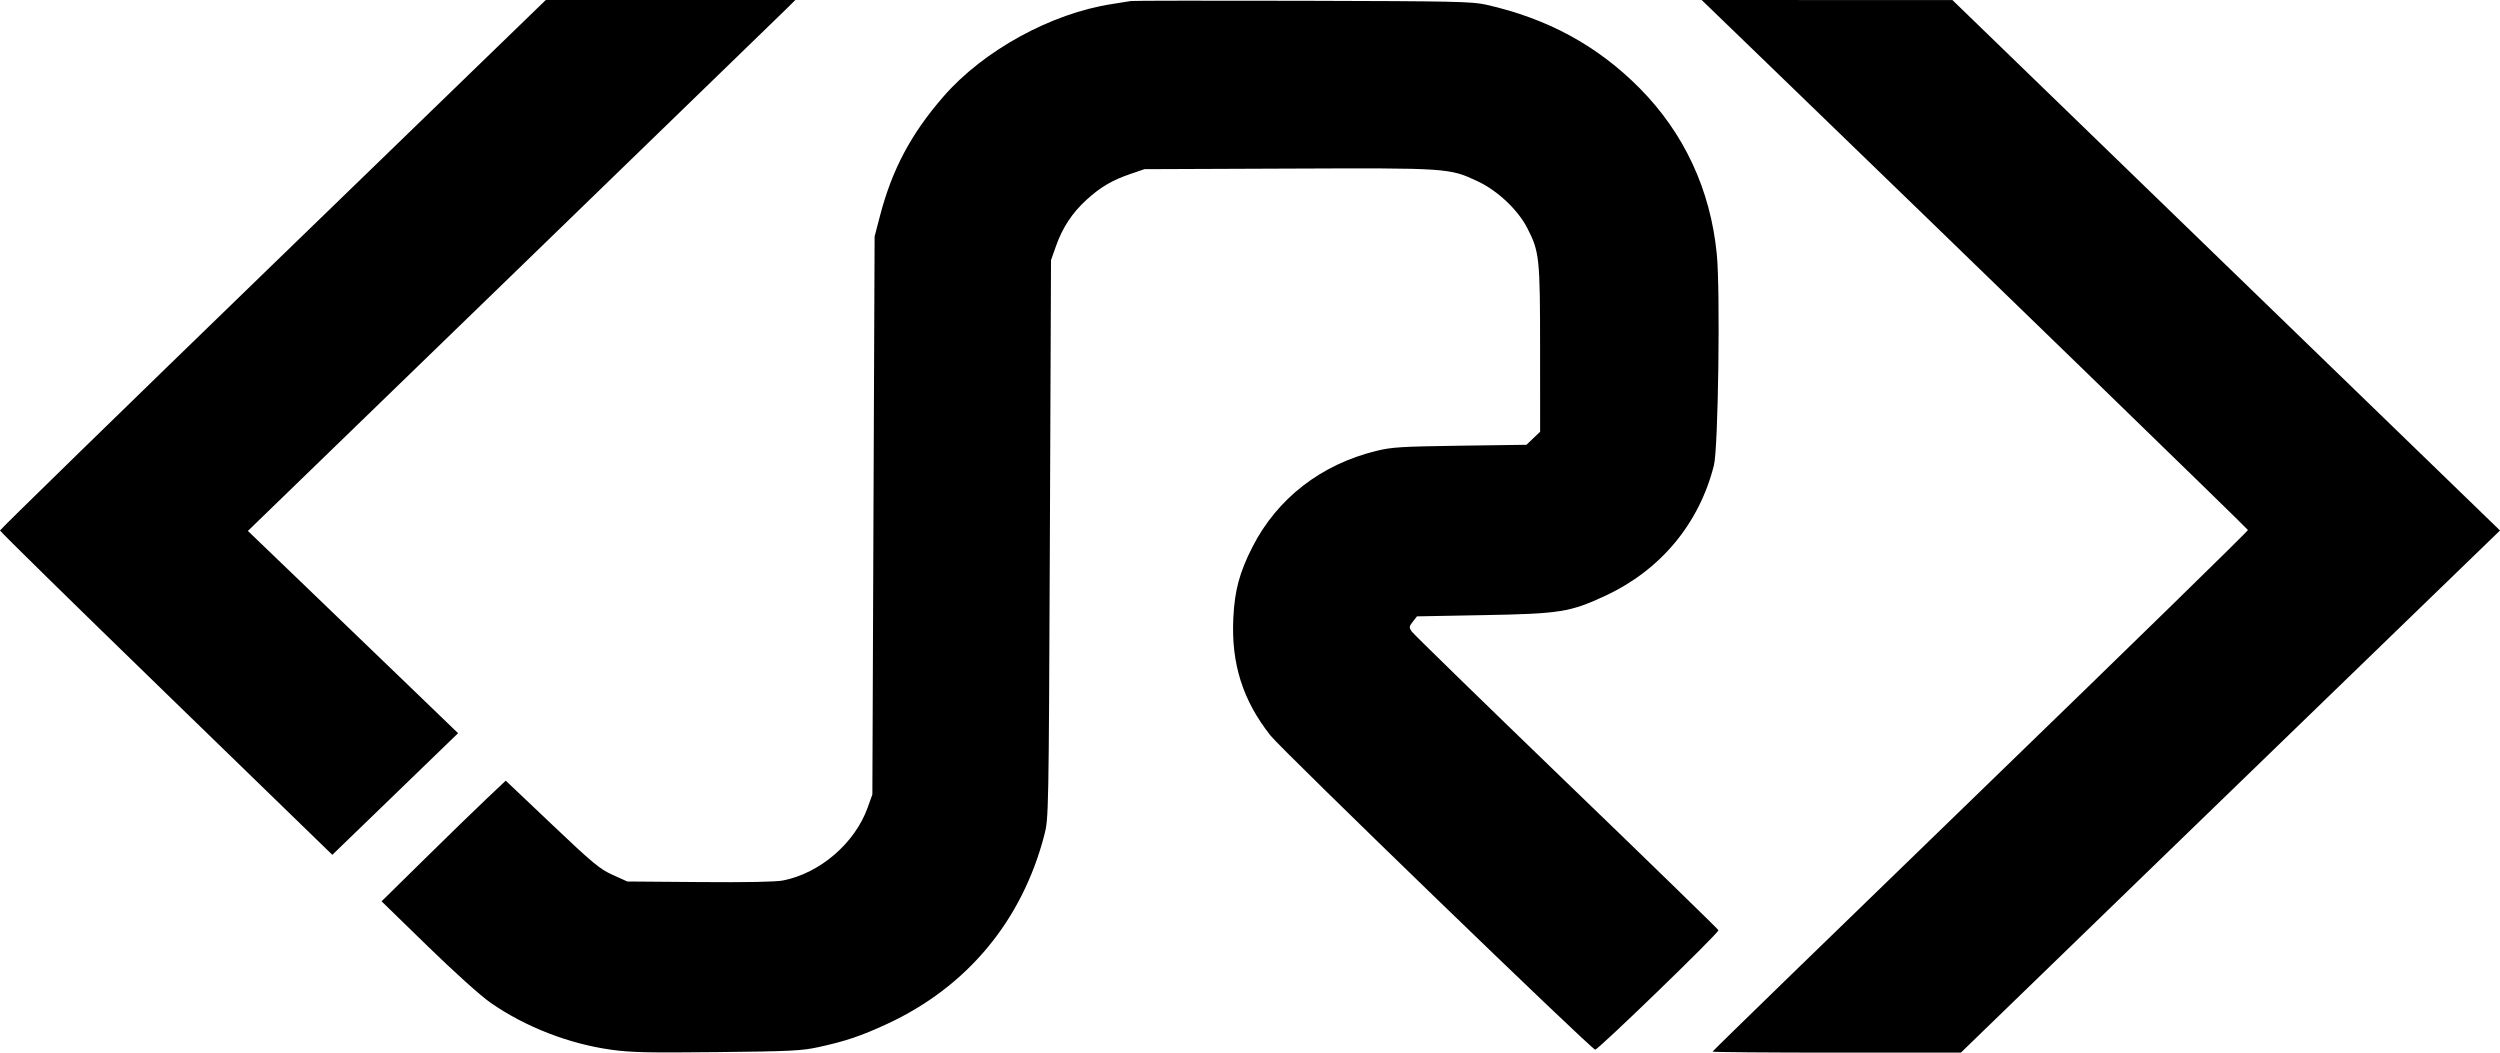 <svg width="57" height="24" viewBox="0 0 57 24" fill="none" xmlns="http://www.w3.org/2000/svg">
<path fill-rule="evenodd" clip-rule="evenodd" d="M6.222 6.028C2.8 9.343 0 12.073 0 12.095C0 12.116 1.705 13.789 3.789 15.812L7.577 19.49L9.011 18.103L10.444 16.717L9.413 15.723C8.846 15.177 7.768 14.139 7.017 13.417L5.652 12.105L11.682 6.262C14.998 3.048 17.806 0.325 17.923 0.209L18.134 0H15.289H12.444L6.222 6.028ZM25.786 0.023C25.747 0.031 25.555 0.061 25.36 0.091C23.969 0.303 22.424 1.15 21.51 2.202C20.773 3.049 20.34 3.863 20.065 4.917L19.941 5.391L19.915 11.752L19.89 18.113L19.784 18.409C19.494 19.222 18.699 19.908 17.852 20.075C17.692 20.107 17.018 20.12 15.953 20.111L14.302 20.098L13.97 19.948C13.677 19.816 13.518 19.685 12.585 18.799L11.531 17.799L11.102 18.204C10.865 18.427 10.228 19.046 9.686 19.58L8.7 20.55L9.749 21.571C10.357 22.164 10.958 22.704 11.18 22.859C11.973 23.412 12.968 23.799 13.938 23.934C14.387 23.996 14.777 24.005 16.353 23.988C18.038 23.97 18.277 23.958 18.663 23.874C19.281 23.739 19.631 23.621 20.221 23.348C22.048 22.503 23.301 20.998 23.811 19.038C23.909 18.66 23.911 18.565 23.937 12.293L23.963 5.932L24.074 5.617C24.225 5.188 24.449 4.849 24.777 4.551C25.098 4.26 25.36 4.107 25.786 3.962L26.094 3.857L29.366 3.844C33.025 3.829 33.044 3.83 33.692 4.134C34.142 4.345 34.605 4.781 34.819 5.194C35.099 5.736 35.114 5.871 35.114 7.956L35.115 9.844L34.959 9.992L34.803 10.141L33.29 10.162C31.947 10.181 31.732 10.194 31.383 10.28C30.12 10.588 29.119 11.365 28.554 12.474C28.261 13.051 28.151 13.459 28.12 14.086C28.068 15.127 28.334 15.97 28.968 16.771C29.233 17.106 36.289 23.932 36.37 23.932C36.443 23.932 39.2 21.261 39.181 21.209C39.172 21.184 37.611 19.665 35.712 17.834C33.814 16.002 32.228 14.457 32.189 14.4C32.123 14.305 32.126 14.285 32.212 14.174L32.307 14.053L33.818 14.025C35.568 13.994 35.801 13.957 36.607 13.581C37.866 12.993 38.743 11.938 39.078 10.606C39.176 10.215 39.225 6.629 39.143 5.794C38.999 4.323 38.397 3.031 37.375 2.002C36.416 1.038 35.282 0.422 33.884 0.107C33.561 0.035 33.177 0.027 29.693 0.018C27.583 0.013 25.825 0.015 25.786 0.023ZM40.283 1.435C44.837 5.835 51.242 12.052 51.253 12.084C51.261 12.104 48.517 14.783 45.156 18.037C41.795 21.291 39.046 23.963 39.046 23.977C39.046 23.989 40.32 24 41.877 24H44.708L49.489 19.367C52.119 16.82 54.885 14.141 55.636 13.415L57 12.095L50.758 6.049L44.516 0.002L41.657 0.001L38.798 0L40.283 1.435Z" fill="black"/>
</svg>
